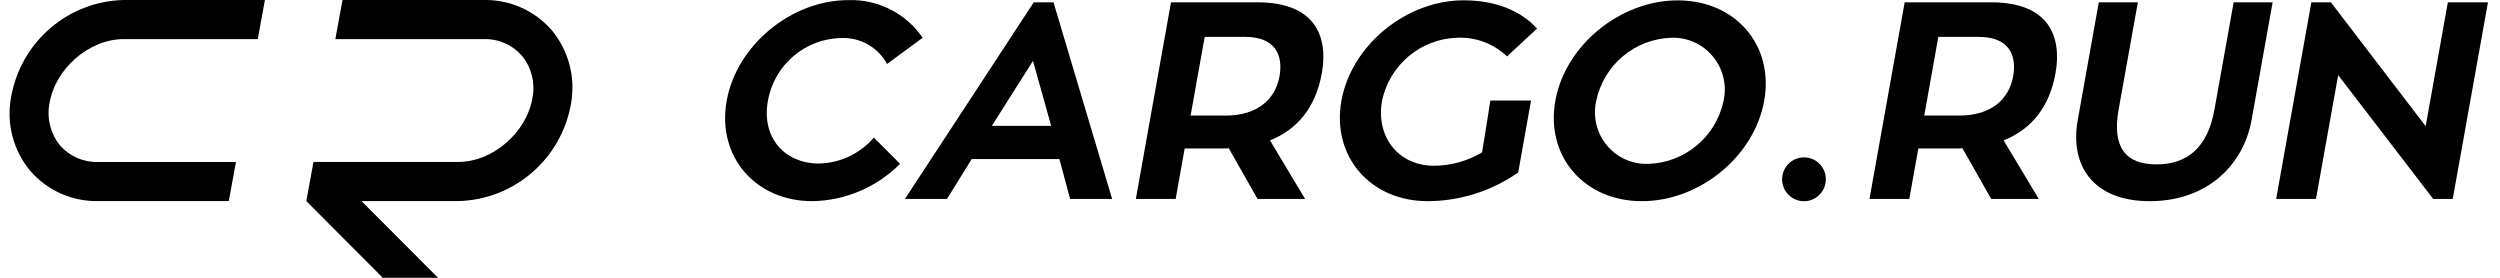 <svg xmlns="http://www.w3.org/2000/svg" xmlns:xlink="http://www.w3.org/1999/xlink" width="180px" viewBox="0 0 179 20" version="1.1">
<path style=" stroke:none;fill-rule:nonzero;fill-opacity:1;" d="M 73.93 0.168 L 64.656 14.324 L 67.684 14.324 L 69.461 11.453 L 75.777 11.453 L 76.547 14.324 L 79.574 14.324 L 75.352 0.168 Z M 70.914 9.062 L 73.875 4.383 L 75.184 9.062 Z M 70.914 9.062 "/>
<path style=" stroke:none;fill-rule:nonzero;fill-opacity:1;" d="M 58.473 11.773 C 56.008 11.773 54.312 9.93 54.789 7.258 C 55.246 4.668 57.469 2.773 60.09 2.738 C 61.449 2.688 62.719 3.41 63.367 4.605 L 65.93 2.719 C 64.727 0.957 62.707 -0.062 60.582 0.008 C 56.469 0.008 52.535 3.262 51.82 7.258 C 51.105 11.254 53.875 14.484 57.988 14.484 C 60.363 14.445 62.625 13.48 64.305 11.797 L 62.418 9.906 C 61.426 11.062 59.992 11.742 58.473 11.773 Z M 58.473 11.773 "/>
<path style=" stroke:none;fill-rule:nonzero;fill-opacity:1;" d="M 90.051 0.168 L 83.812 0.168 L 81.281 14.324 L 84.148 14.324 L 84.797 10.691 L 87.422 10.691 C 87.605 10.695 87.785 10.688 87.969 10.672 L 90.043 14.324 L 93.469 14.324 L 90.938 10.109 C 92.945 9.305 94.234 7.699 94.672 5.273 C 95.148 2.617 94.184 0.168 90.051 0.168 Z M 91.625 5.488 C 91.324 7.156 90.035 8.32 87.75 8.32 L 85.223 8.32 L 86.238 2.656 L 89.145 2.656 C 91.371 2.656 91.887 4.023 91.625 5.488 Z M 91.625 5.488 "/>
<path style=" stroke:none;fill-rule:nonzero;fill-opacity:1;" d="M 175.746 0.168 L 174.148 9.086 L 167.324 0.168 L 165.918 0.168 L 163.383 14.324 L 166.25 14.324 L 167.848 5.41 L 174.691 14.324 L 176.098 14.324 L 178.633 0.168 Z M 175.746 0.168 "/>
<path style=" stroke:none;fill-rule:nonzero;fill-opacity:1;" d="M 142.875 0.168 L 136.637 0.168 L 134.102 14.324 L 136.969 14.324 L 137.621 10.691 L 140.246 10.691 C 140.43 10.695 140.613 10.688 140.793 10.672 L 142.867 14.324 L 146.293 14.324 L 143.762 10.109 C 145.77 9.305 147.062 7.699 147.496 5.273 C 147.973 2.617 147.008 0.168 142.875 0.168 Z M 144.449 5.488 C 144.148 7.156 142.859 8.32 140.574 8.32 L 138.047 8.32 L 139.059 2.656 L 141.969 2.656 C 144.195 2.656 144.711 4.023 144.449 5.488 Z M 144.449 5.488 "/>
<path style=" stroke:none;fill-rule:nonzero;fill-opacity:1;" d="M 104.395 2.719 C 105.73 2.648 107.035 3.137 108.004 4.062 L 110.168 2.055 C 109.027 0.809 107.242 0.023 104.875 0.023 C 100.75 0.023 96.797 3.258 96.082 7.254 C 95.367 11.25 98.156 14.484 102.289 14.484 C 104.621 14.477 106.898 13.758 108.812 12.414 L 109.734 7.238 L 106.805 7.238 C 106.602 8.535 106.426 9.703 106.207 10.969 C 105.16 11.598 103.965 11.93 102.746 11.934 C 100.219 11.934 98.539 9.887 99.008 7.254 C 99.547 4.68 101.773 2.805 104.395 2.719 Z M 104.395 2.719 "/>
<path style=" stroke:none;fill-rule:nonzero;fill-opacity:1;" d="M 120.297 0.027 C 116.148 0.027 112.199 3.262 111.484 7.258 C 110.77 11.254 113.559 14.484 117.711 14.484 C 121.883 14.484 125.809 11.254 126.523 7.258 C 127.238 3.262 124.469 0.027 120.297 0.027 Z M 123.598 7.258 C 123.055 9.84 120.82 11.715 118.191 11.797 C 117.039 11.844 115.926 11.352 115.191 10.461 C 114.453 9.57 114.172 8.383 114.43 7.258 C 114.969 4.68 117.195 2.809 119.816 2.719 C 120.973 2.672 122.082 3.164 122.82 4.055 C 123.562 4.945 123.848 6.125 123.598 7.258 Z M 123.598 7.258 "/>
<path style=" stroke:none;fill-rule:nonzero;fill-opacity:1;" d="M 158.938 7.898 C 158.465 10.551 157.051 11.836 154.762 11.836 C 152.516 11.836 151.562 10.57 152.039 7.898 L 153.426 0.168 L 150.613 0.168 L 149.098 8.641 C 148.512 11.914 150.195 14.484 154.285 14.484 C 158.398 14.484 161.031 11.895 161.613 8.641 L 163.129 0.168 L 160.324 0.168 Z M 158.938 7.898 "/>
<path style=" stroke:none;fill-rule:nonzero;fill-opacity:1;" d="M 129.387 11.332 C 128.516 11.332 127.812 12.039 127.812 12.91 C 127.812 13.781 128.516 14.488 129.387 14.488 C 130.258 14.488 130.961 13.781 130.961 12.906 C 130.961 12.039 130.258 11.328 129.387 11.332 Z M 129.387 11.332 "/>
<path style=" stroke:none;fill-rule:nonzero;fill-opacity:1;" d="M 0.293 7.023 C -0.051 8.898 0.457 10.836 1.676 12.301 C 2.902 13.719 4.691 14.516 6.562 14.477 L 15.973 14.477 L 16.488 11.664 L 6.559 11.664 C 5.512 11.695 4.508 11.254 3.816 10.465 C 3.137 9.621 2.859 8.523 3.059 7.457 C 3.465 4.953 5.91 2.816 8.406 2.816 L 18.059 2.816 L 18.574 0 L 8.406 0 C 4.375 0.094 0.977 3.039 0.293 7.023 Z M 0.293 7.023 "/>
<path style=" stroke:none;fill-rule:nonzero;fill-opacity:1;" d="M 40.613 7.457 C 39.926 11.441 36.523 14.383 32.492 14.477 L 25.527 14.477 L 31.137 20.102 L 27.16 20.102 L 24.359 17.289 L 21.555 14.477 L 22.07 11.66 L 32.492 11.66 C 34.992 11.66 37.434 9.527 37.844 7.02 C 38.043 5.957 37.766 4.855 37.082 4.016 C 36.391 3.227 35.387 2.785 34.34 2.816 L 23.645 2.816 L 24.16 0 L 34.34 0 C 36.211 -0.035 38 0.762 39.227 2.176 C 40.445 3.645 40.953 5.578 40.613 7.457 Z M 40.613 7.457 "/>
</svg>
